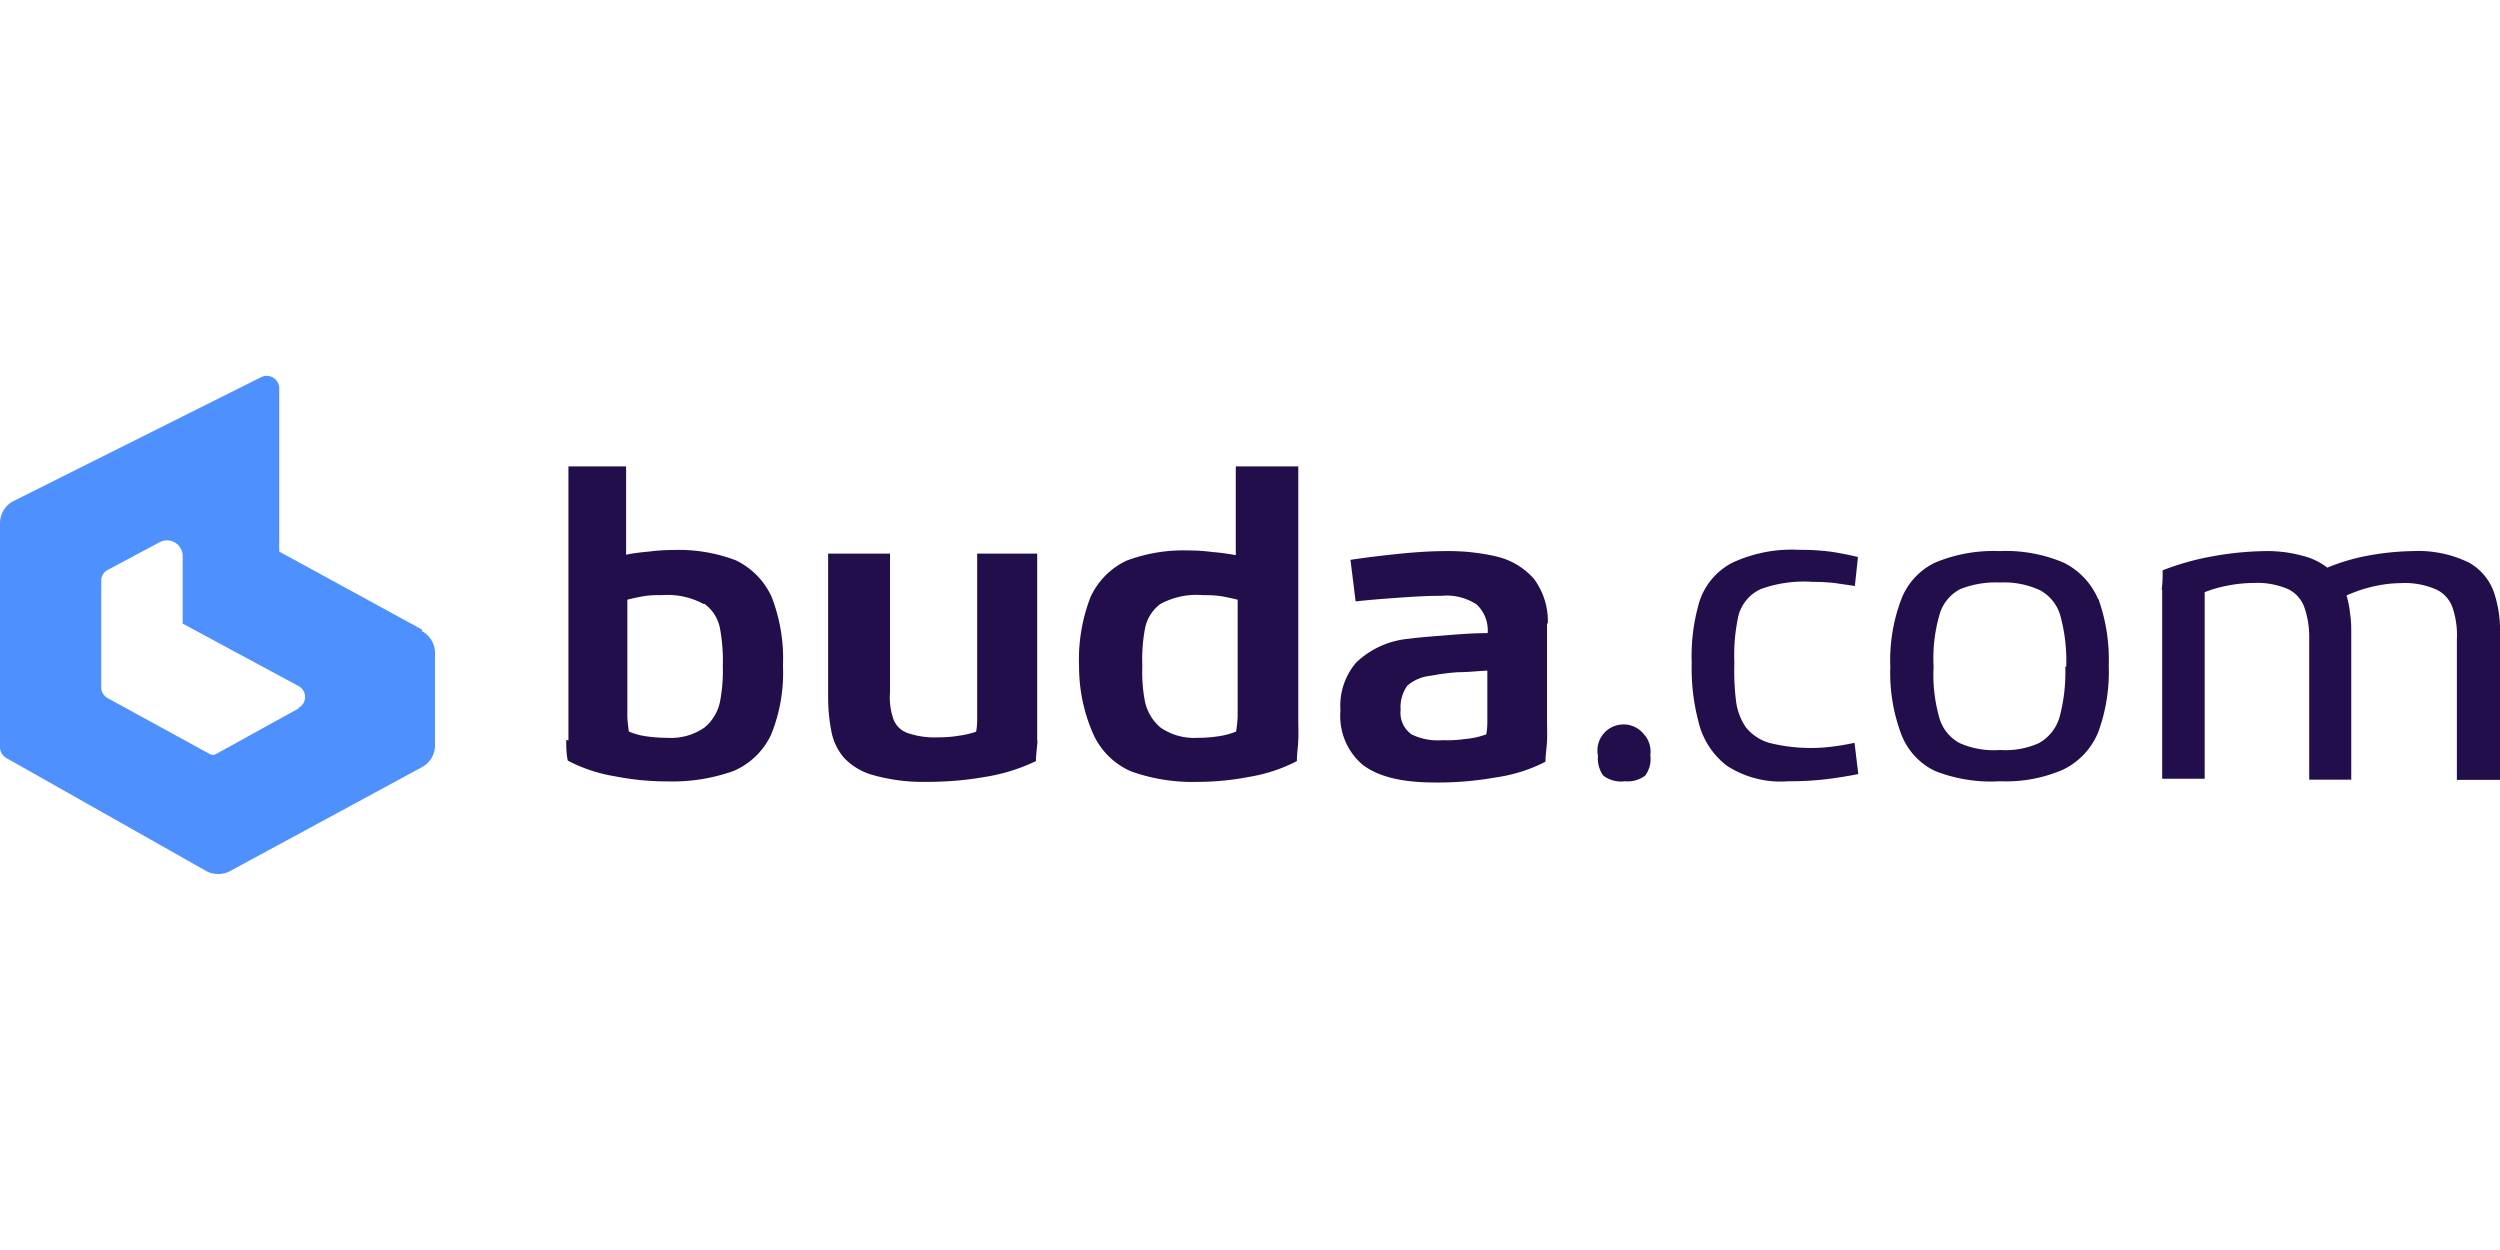 <svg id="Calque_1" data-name="Calque 1" xmlns="http://www.w3.org/2000/svg" viewBox="0 0 160 80"><defs><style>.cls-1{fill:#4f90ff;}.cls-2{fill:#210e4a;}</style></defs><title>buda</title><g id="buda"><path id="Fill-1" class="cls-1" d="M19.11,45.34l-5.29,2.92a.39.39,0,0,1-.39,0L6.89,44.68A.79.79,0,0,1,6.48,44V37.16a.77.77,0,0,1,.42-.69l3.32-1.77a1,1,0,0,1,1.47.88v4.33l7.42,4a.79.79,0,0,1,0,1.39m7.91-5-9.15-5s0,0,0,0V24.85a.8.8,0,0,0-1.16-.71L.88,32.06A1.59,1.59,0,0,0,0,33.48V47.82a.81.81,0,0,0,.4.69l12.79,7.23a1.61,1.61,0,0,0,1.55,0L27,49.1a1.58,1.58,0,0,0,.84-1.39V41.78A1.59,1.59,0,0,0,27,40.39"/><path id="Fill-4" class="cls-2" d="M138.38,37.72c0,.42,0,.85,0,1.3V49.84h2.72V40c0-.35,0-.72,0-1.1s0-.69,0-1a7.77,7.77,0,0,1,1.52-.43,8.56,8.56,0,0,1,1.59-.16,5,5,0,0,1,2.22.39,2.06,2.06,0,0,1,1.06,1.2,5.84,5.84,0,0,1,.3,2v9h2.69v-9.3c0-.44,0-.87-.07-1.29a6.54,6.54,0,0,0-.23-1.2,9,9,0,0,1,1.82-.6,8.12,8.12,0,0,1,1.66-.19,5,5,0,0,1,2.22.39,2,2,0,0,1,1.09,1.2,5.45,5.45,0,0,1,.27,2v9H160v-9.3a7.69,7.69,0,0,0-.37-2.65A3.51,3.51,0,0,0,158,36a7.37,7.37,0,0,0-3.58-.73,17.19,17.19,0,0,0-2.92.3,12.87,12.87,0,0,0-2.55.76,4.21,4.21,0,0,0-1.59-.76,8.45,8.45,0,0,0-2.42-.3,20.34,20.34,0,0,0-3.48.36,16.83,16.83,0,0,0-3.05.87c0,.42,0,.84-.07,1.26m-6.16,4.92a11.15,11.15,0,0,1-.37,3.22,2.8,2.8,0,0,1-1.32,1.66A5.25,5.25,0,0,1,128,48a5.44,5.44,0,0,1-2.56-.43,2.66,2.66,0,0,1-1.32-1.62,10.07,10.07,0,0,1-.37-3.29,10,10,0,0,1,.37-3.29,2.66,2.66,0,0,1,1.32-1.66,6.15,6.15,0,0,1,2.56-.43,5.48,5.48,0,0,1,2.55.49,2.68,2.68,0,0,1,1.32,1.66,11,11,0,0,1,.37,3.23m2.05-4.29A4.59,4.59,0,0,0,132.05,36a9.44,9.44,0,0,0-4.07-.73,9.75,9.75,0,0,0-4.12.73,4.32,4.32,0,0,0-2.18,2.36,11,11,0,0,0-.7,4.32,11.12,11.12,0,0,0,.7,4.31,4.29,4.29,0,0,0,2.18,2.36A9.75,9.75,0,0,0,128,50a9.12,9.12,0,0,0,4.07-.76,4.59,4.59,0,0,0,2.22-2.39,11.26,11.26,0,0,0,.67-4.25,11.56,11.56,0,0,0-.67-4.29m-15.58-.8.2-1.86q-.77-.19-1.65-.33a14.72,14.72,0,0,0-2.09-.13,9,9,0,0,0-4.31.83,4.27,4.27,0,0,0-2.09,2.46,12.25,12.25,0,0,0-.5,3.95,13.42,13.42,0,0,0,.43,3.75A5,5,0,0,0,110.51,49,6.29,6.29,0,0,0,114.45,50a20,20,0,0,0,2.42-.13c.73-.09,1.41-.2,2.06-.33l-.24-2c-.42.09-.86.17-1.32.23a10.94,10.94,0,0,1-4.15-.23,3,3,0,0,1-1.49-1,3.8,3.8,0,0,1-.63-1.73,15.9,15.9,0,0,1-.1-2.39,11.75,11.75,0,0,1,.27-3.06,2.6,2.6,0,0,1,1.42-1.66,8.1,8.1,0,0,1,3.32-.46,12.94,12.94,0,0,1,1.39.07l1.29.19m-13.42,9.57a1.67,1.67,0,0,0-3,1.3,1.9,1.9,0,0,0,.33,1.26A1.87,1.87,0,0,0,104,50a1.84,1.84,0,0,0,1.29-.36,1.77,1.77,0,0,0,.33-1.3,1.69,1.69,0,0,0-.33-1.26"/><path id="Fill-7" class="cls-2" d="M95.19,42.84V45q0,.47,0,1c0,.33,0,.65-.07,1a5.3,5.3,0,0,1-1.39.3,7.4,7.4,0,0,1-1.39.07,3.82,3.82,0,0,1-2-.37,1.68,1.68,0,0,1-.7-1.56,2.38,2.38,0,0,1,.43-1.56,2.68,2.68,0,0,1,1.49-.63,13.64,13.64,0,0,1,1.79-.23c.65,0,1.26-.08,1.86-.1m3.85-3a4.53,4.53,0,0,0-.9-2.89,4.62,4.62,0,0,0-2.32-1.4,13.53,13.53,0,0,0-3.25-.36c-1.17,0-2.27.09-3.31.2s-2,.23-2.85.36l.33,2.66c.79-.09,1.68-.16,2.65-.23s1.93-.13,2.88-.13a3.48,3.48,0,0,1,2.22.56,2.27,2.27,0,0,1,.7,1.83c-.86,0-1.71.06-2.55.13s-1.67.12-2.49.23a5.57,5.57,0,0,0-3.38,1.53,4.24,4.24,0,0,0-1,3.06,4.09,4.09,0,0,0,1.39,3.45c1,.78,2.51,1.16,4.67,1.16a21.21,21.21,0,0,0,3.91-.33,10,10,0,0,0,3.15-1c0-.44.08-.88.1-1.33s0-.9,0-1.39V39.88M78.12,38.15c.4.07.76.15,1.09.23v7.51a8.55,8.55,0,0,1-.1.93,4.89,4.89,0,0,1-1.12.3,8.6,8.6,0,0,1-1.33.1,3.77,3.77,0,0,1-2.39-.66,3,3,0,0,1-1-1.7,9.88,9.88,0,0,1-.16-2.22,10.72,10.72,0,0,1,.16-2.36,2.56,2.56,0,0,1,1-1.63A4.88,4.88,0,0,1,77,38.09c.33,0,.69,0,1.09.06m5-8.3h-4v5.68a14.08,14.08,0,0,0-1.49-.2,11.62,11.62,0,0,0-1.52-.1,10.27,10.27,0,0,0-4,.66,4.8,4.8,0,0,0-2.29,2.33,11.1,11.1,0,0,0-.73,4.42A10.66,10.66,0,0,0,70,47.05a4.7,4.7,0,0,0,2.42,2.33,11.73,11.73,0,0,0,4.28.66A17.38,17.38,0,0,0,80,49.71a10.16,10.16,0,0,0,3-1c0-.44.07-.88.09-1.33s0-.9,0-1.39V29.85m-38,8.8a2.53,2.53,0,0,1,1,1.63,11.32,11.32,0,0,1,.17,2.36,10.48,10.48,0,0,1-.17,2.22,2.91,2.91,0,0,1-1,1.7,3.75,3.75,0,0,1-2.39.66,9.18,9.18,0,0,1-1.36-.1,4.35,4.35,0,0,1-1.09-.3,8.55,8.55,0,0,1-.1-.93V38.38c.31-.08.67-.16,1.09-.23s.77-.06,1.1-.06a4.86,4.86,0,0,1,2.68.56m-8.78,8.7c0,.45,0,.89.1,1.33a10,10,0,0,0,3,1,17.2,17.2,0,0,0,3.31.33,11.73,11.73,0,0,0,4.28-.66,4.7,4.7,0,0,0,2.42-2.33,10.5,10.5,0,0,0,.76-4.41,10.93,10.93,0,0,0-.73-4.42,4.8,4.8,0,0,0-2.29-2.33,10.25,10.25,0,0,0-4-.66,11.23,11.23,0,0,0-1.53.1,12.8,12.8,0,0,0-1.49.2V29.85H36.38V46c0,.49,0,.95,0,1.39m30,0c0-.44,0-.9,0-1.39V35.43H62.54v9.4c0,.33,0,.66,0,1s0,.65-.07,1a5.74,5.74,0,0,1-1.13.26,7.84,7.84,0,0,1-1.29.1,5.29,5.29,0,0,1-2-.29,1.49,1.49,0,0,1-.89-.93,4.16,4.16,0,0,1-.2-1.63V35.43H53V44.6a11.33,11.33,0,0,0,.2,2.16A3.64,3.64,0,0,0,54,48.48a4,4,0,0,0,1.89,1.13,11.81,11.81,0,0,0,3.35.43,21.5,21.5,0,0,0,3.88-.33,11.76,11.76,0,0,0,3.18-1c0-.44.08-.88.1-1.33"/></g></svg>